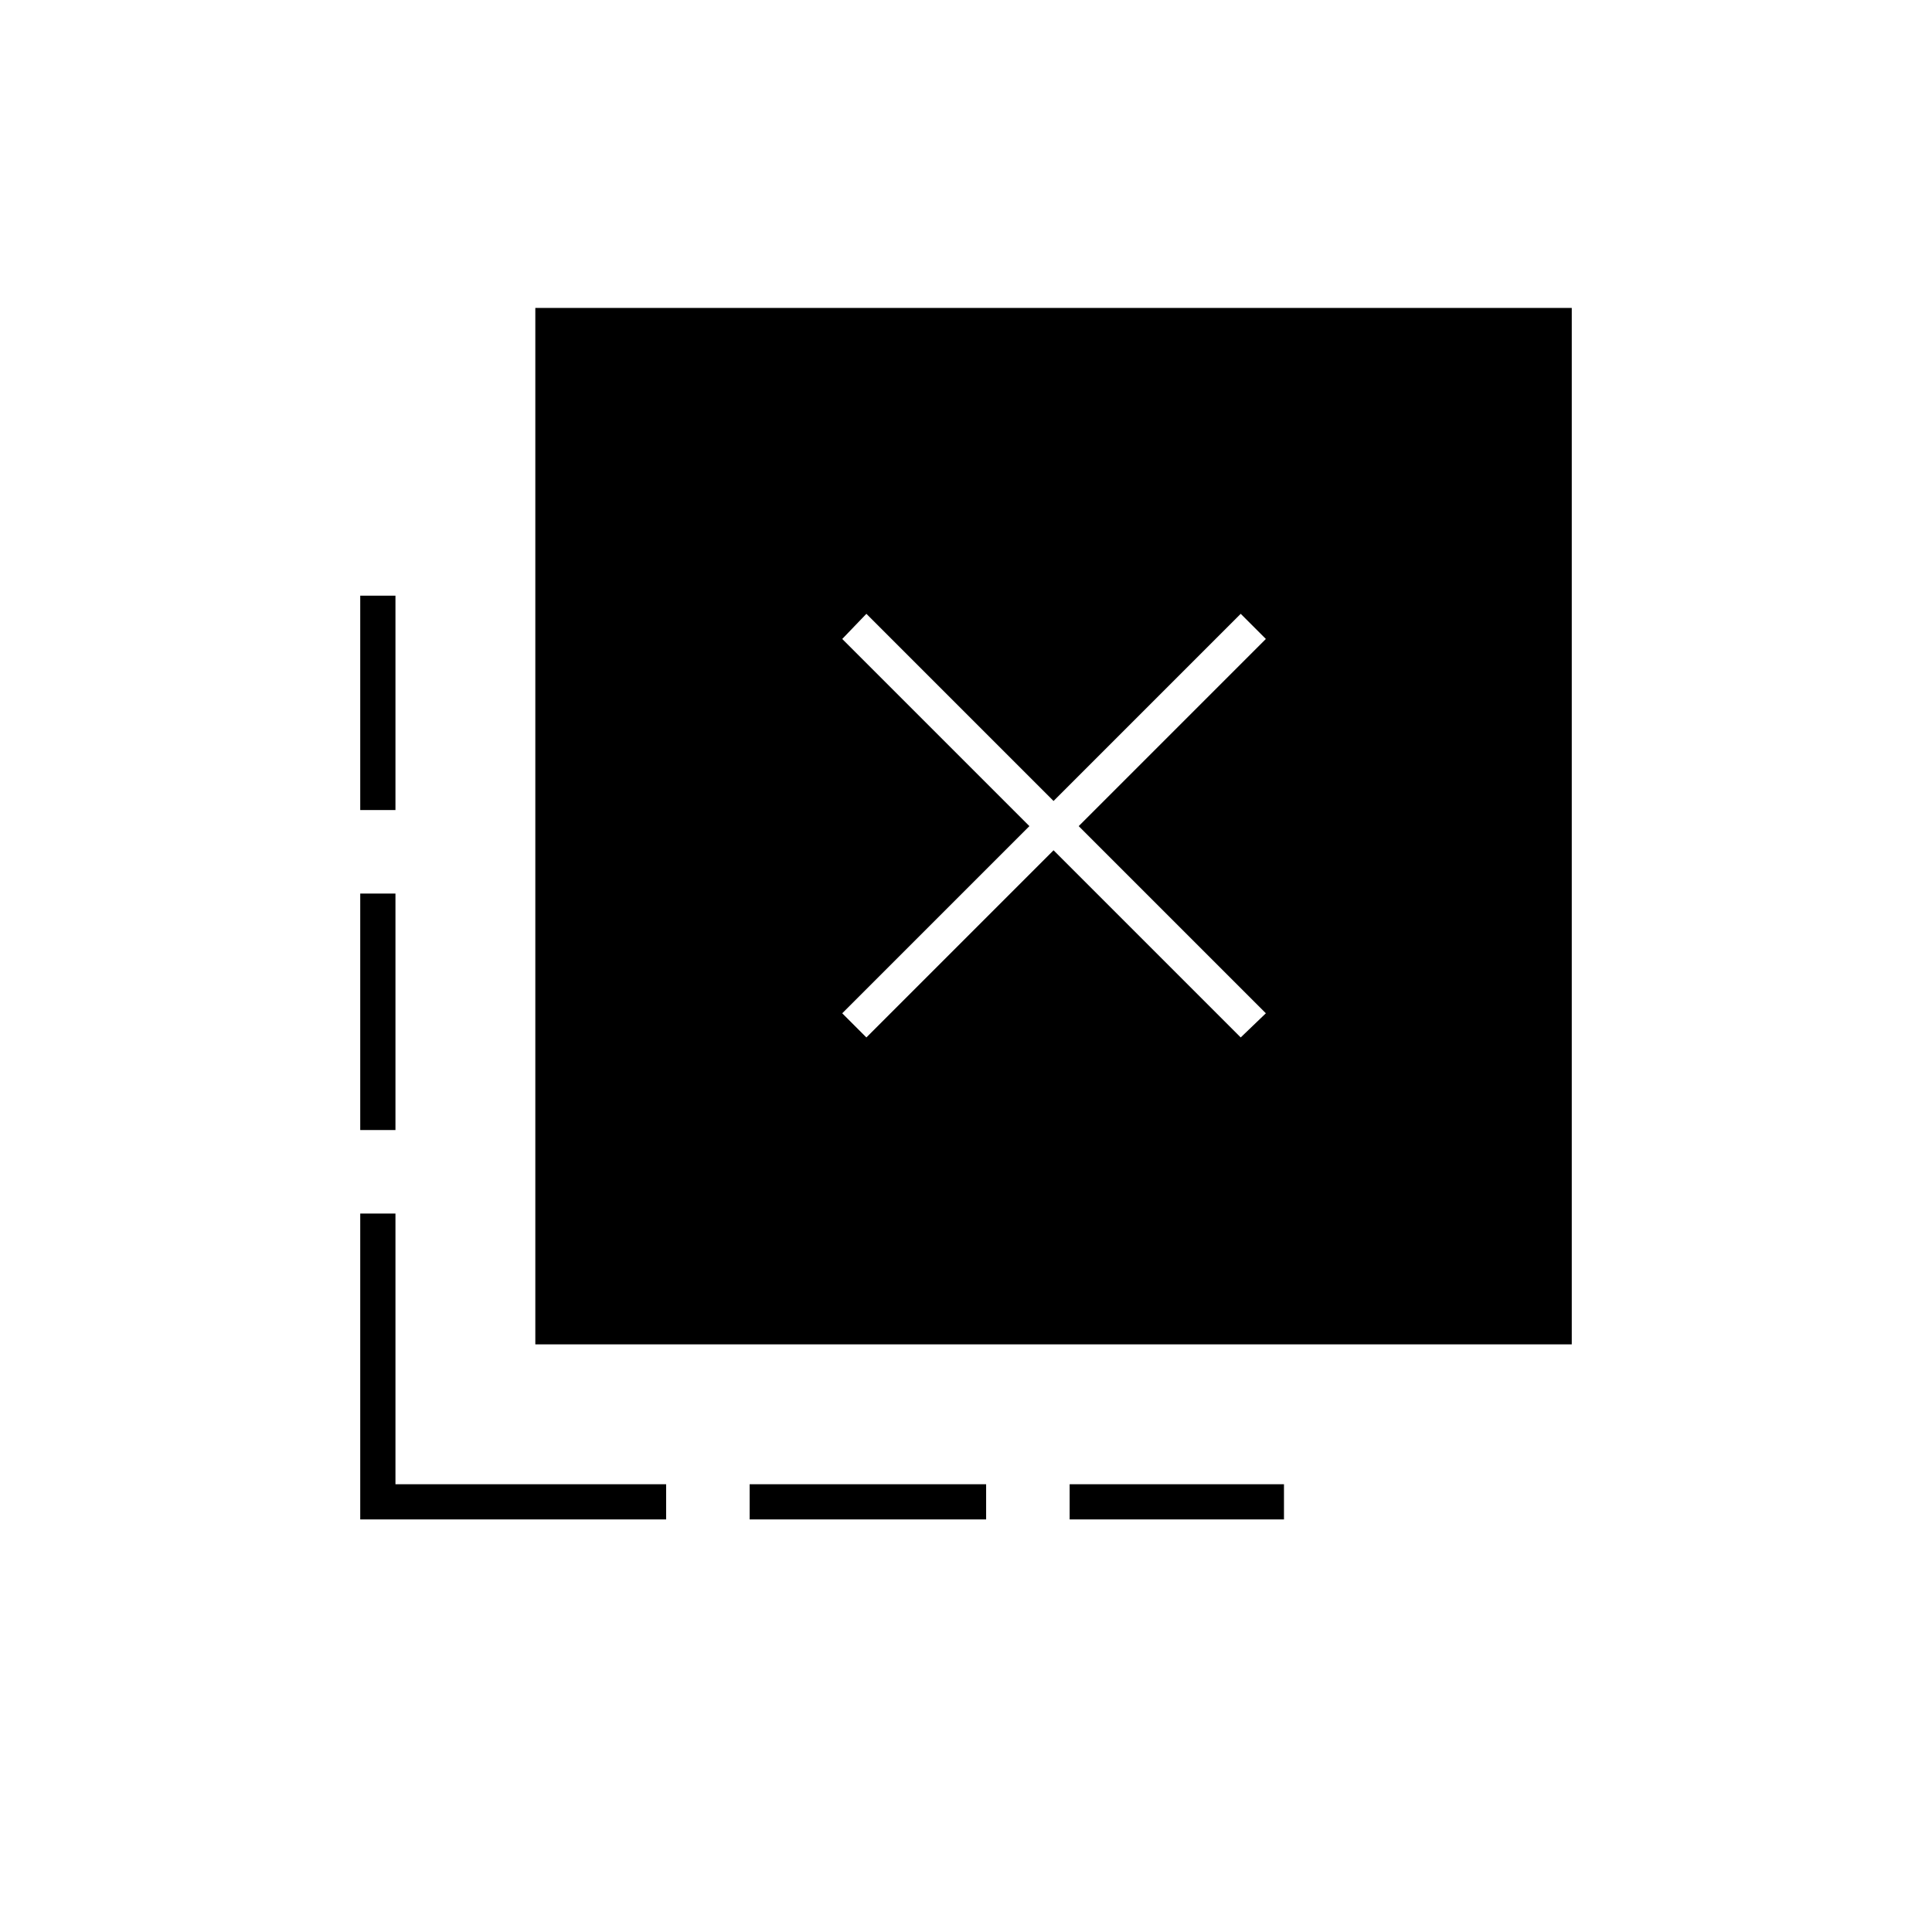 <svg xmlns="http://www.w3.org/2000/svg" height="20" viewBox="0 -960 960 960" width="20"><path d="M531.5-205v-17.5H638v17.5H531.5Zm-159 0v-17.5H490v17.5H372.5Zm-176-352.5H179V-664h17.5v106.5Zm0 159H179V-516h17.5v117.5ZM331-205H179v-152h17.5v134.5H331v17.5Zm99.5-239.5 93-93 93 93 12.5-12-93-93 93-93-12.5-12.5-93 93-93-93-12 12.5 93 93-93 93 12 12ZM266-292v-515h515v515H266Z"/></svg>